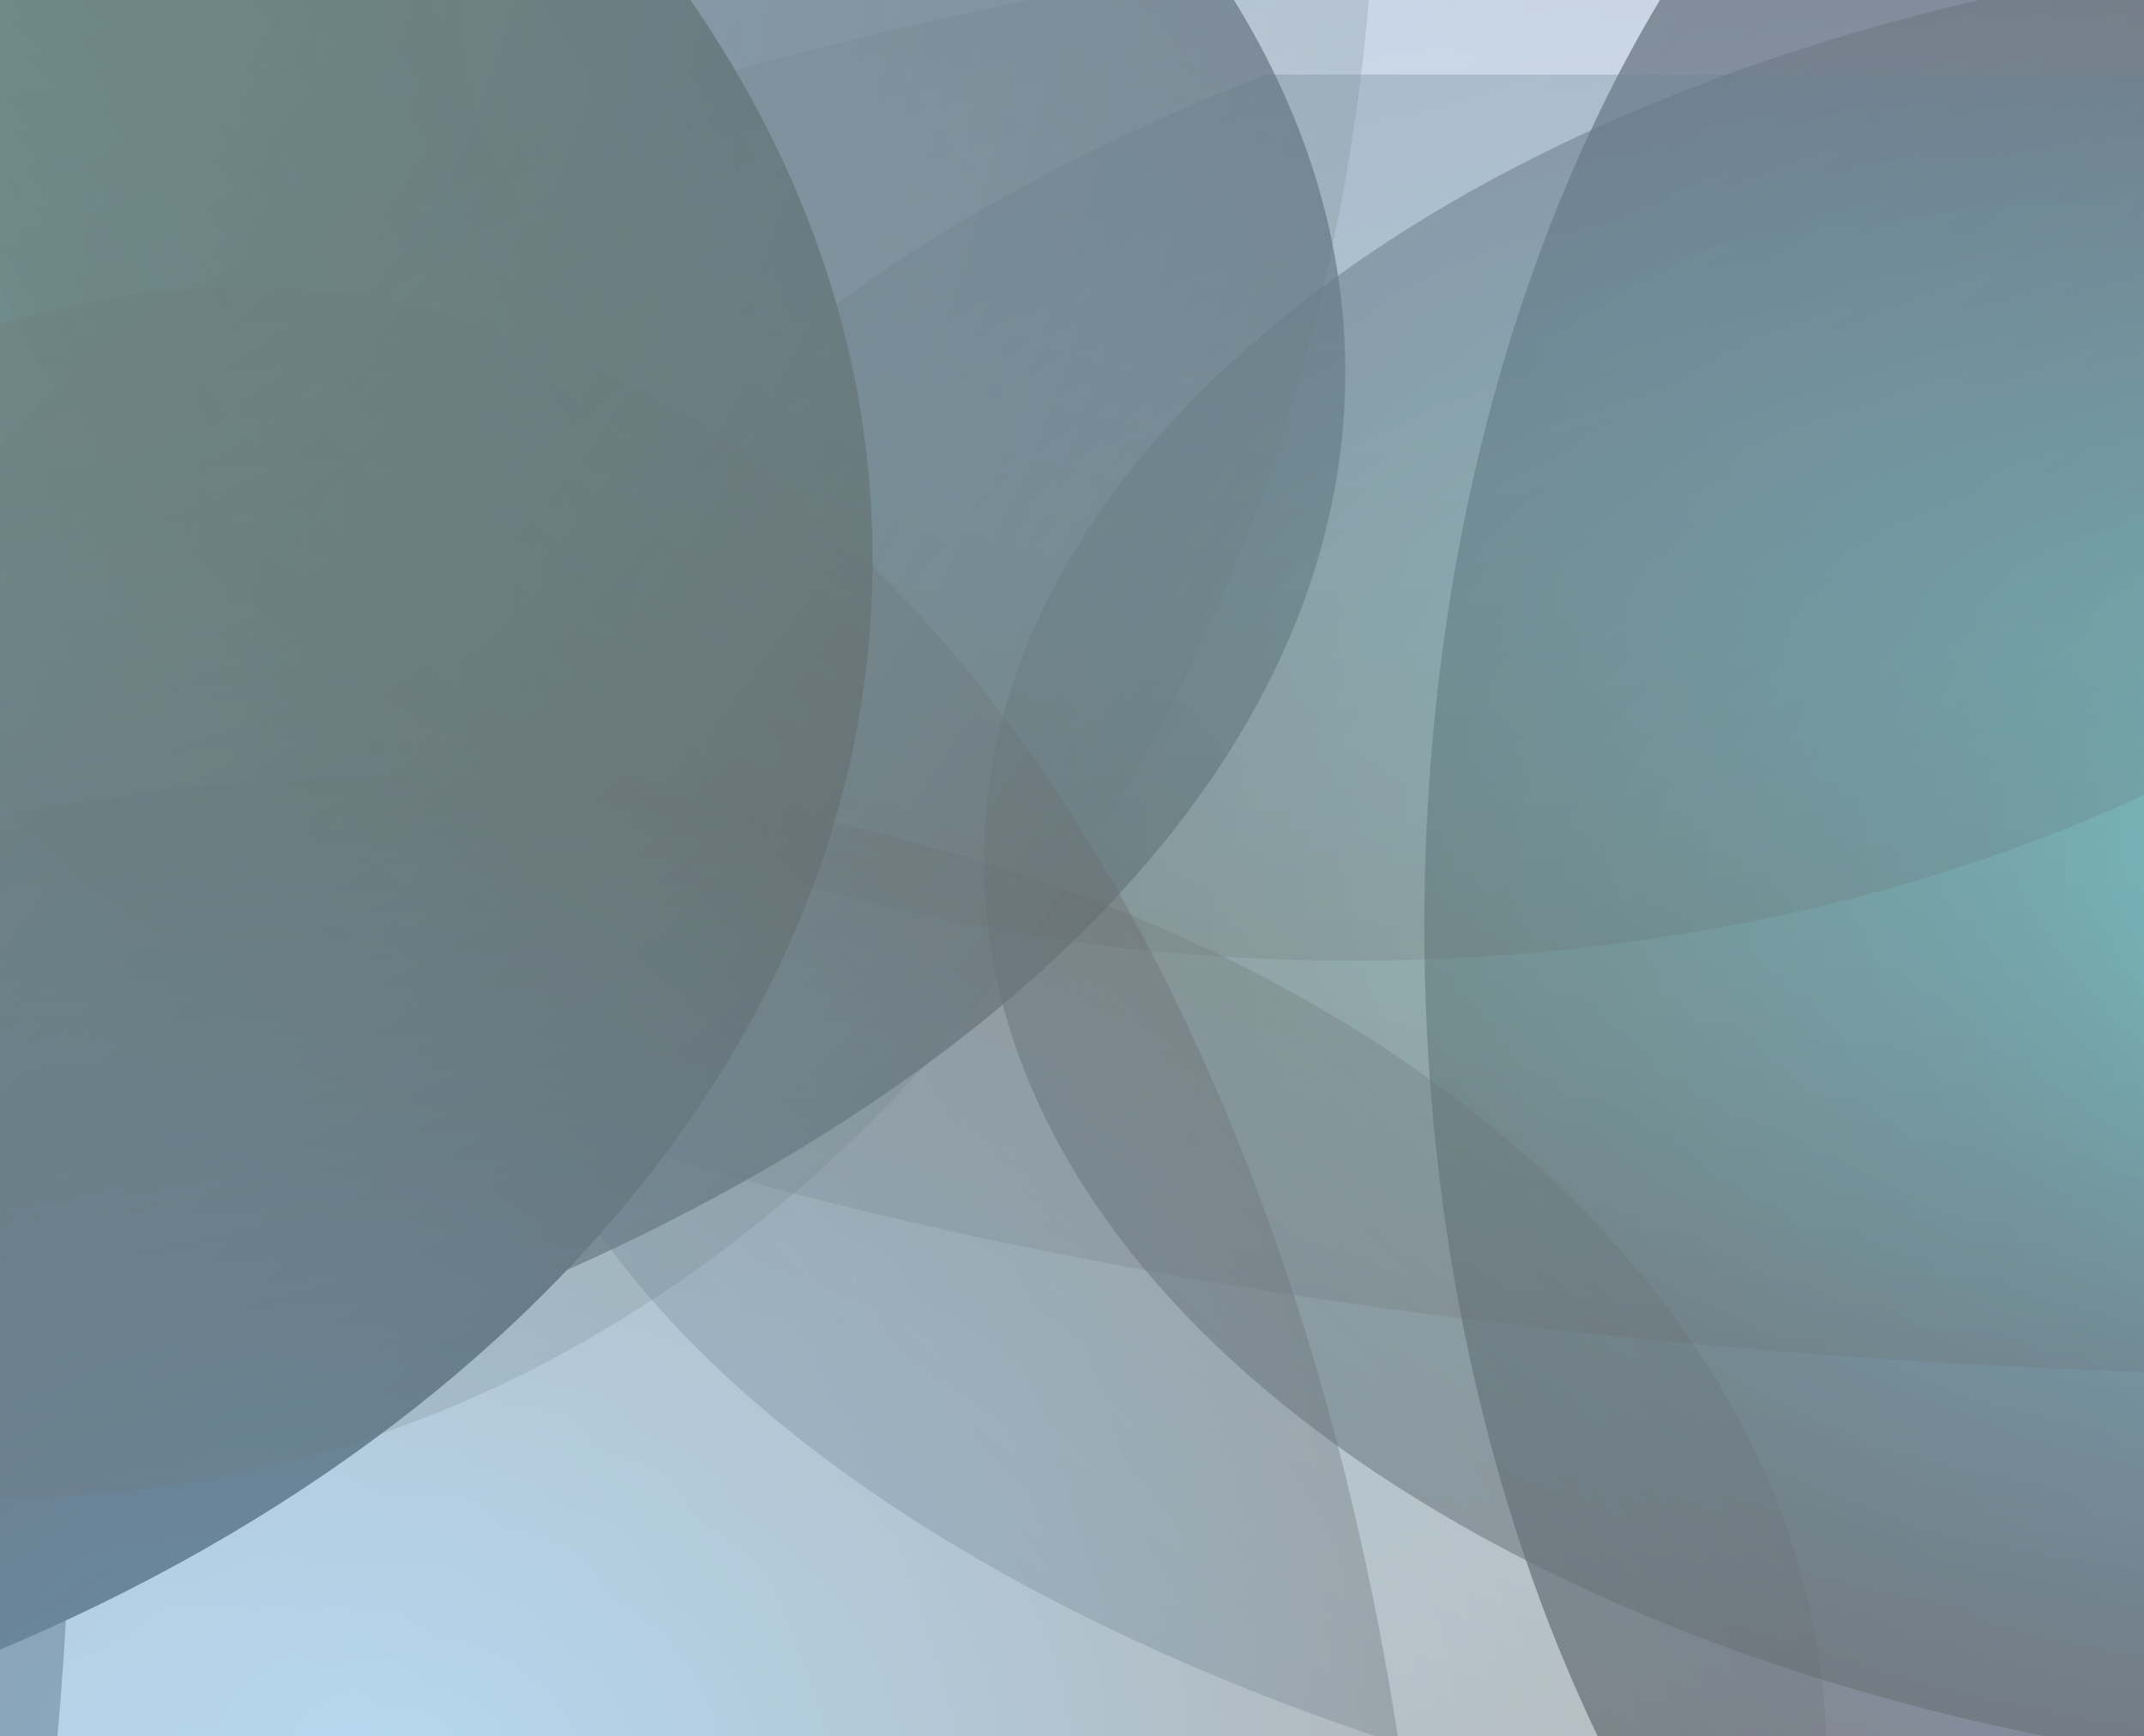 <svg width="1440" height="1166" viewBox="0 0 1440 1166" fill="none" xmlns="http://www.w3.org/2000/svg">
<g opacity="0.6">
<path opacity="0.73" d="M-290 0.003V1017.4C386.302 958.935 903.547 637.584 903.547 249.865C903.547 162.454 877.233 78.42 828.758 0.003H-290Z" fill="url(#paint0_radial)"/>
<path opacity="0.73" d="M1114.89 0C1016.65 163.59 956.644 381.986 956.644 621.923C956.644 825.585 999.92 1013.71 1073.08 1166H1544V0H1114.89Z" fill="url(#paint1_radial)"/>
<path opacity="0.59" d="M-289.999 1166H38.593C44.816 1096.32 48.055 1024.89 48.055 952.111C48.055 667.214 -1.376 402.862 -85.822 184.445H-289.999V1166Z" fill="url(#paint2_radial)"/>
<path opacity="0.54" d="M1329.35 0C938.033 90.449 660.888 315.222 660.888 578.227C660.888 851.044 959.084 1082.72 1373.61 1166H1544V0H1329.35Z" fill="url(#paint3_radial)"/>
<path opacity="0.3" d="M923.713 1166H1544V50.081H849.968C529.091 175.488 322.215 372.745 322.215 594.623C322.214 833.053 561.135 1043.06 923.713 1166Z" fill="url(#paint4_radial)"/>
<path d="M-290 0V1166H-166.747C274.14 1041.72 586.105 734.747 586.105 375.685C586.105 240.791 542.062 113.26 463.704 0H-290Z" fill="url(#paint5_radial)"/>
<path opacity="0.2" d="M690.79 0.003C246.454 90.869 -45.63 244.588 -45.63 418.977C-45.63 689.781 658.835 910.818 1544 923.836V0.003H690.79Z" fill="url(#paint6_radial)"/>
<path opacity="0.35" d="M-290 1166H938.83C862.392 674.758 624.672 293.986 296.453 210.067C132.186 168.067 -33.378 205.909 -185.061 306.322L-290 981.506V1166Z" fill="url(#paint7_radial)"/>
<path opacity="0.2" d="M-48.242 0.003C-37.273 357.584 386.735 645.137 908.22 645.137C1152.29 645.137 1374.98 582.12 1544 478.434V0.003H-48.242Z" fill="url(#paint8_radial)"/>
<path opacity="0.25" d="M-290 1166H1226.36C1214.67 808.856 790.938 521.816 269.915 521.816C60.815 521.816 -132.585 568.074 -290 646.52L-290 1166Z" fill="url(#paint9_radial)"/>
<path opacity="0.2" d="M-290 0.001V947.508C-197.867 985.236 -99.227 1005.71 3.324 1005.71C479.466 1005.71 871.212 565.095 919.354 0.001H-290Z" fill="url(#paint10_radial)"/>
</g>
<defs>
<radialGradient id="paint0_radial" cx="0" cy="0" r="1" gradientUnits="userSpaceOnUse" gradientTransform="translate(-511.86 249.859) rotate(180) scale(1415.3 777.079)">
<stop stop-color="#00B7FA"/>
<stop offset="0.021" stop-color="#00A9EC"/>
<stop offset="0.101" stop-color="#0079BA"/>
<stop offset="0.18" stop-color="#005291"/>
<stop offset="0.257" stop-color="#003371"/>
<stop offset="0.331" stop-color="#001D5A"/>
<stop offset="0.401" stop-color="#00104D"/>
<stop offset="0.462" stop-color="#000B48"/>
<stop offset="1"/>
</radialGradient>
<radialGradient id="paint1_radial" cx="0" cy="0" r="1" gradientUnits="userSpaceOnUse" gradientTransform="translate(1555.46 621.914) rotate(90) scale(918.372 598.818)">
<stop stop-color="#00B7FA"/>
<stop offset="0.021" stop-color="#00A9EC"/>
<stop offset="0.101" stop-color="#0079BA"/>
<stop offset="0.18" stop-color="#005291"/>
<stop offset="0.257" stop-color="#003371"/>
<stop offset="0.331" stop-color="#001D5A"/>
<stop offset="0.401" stop-color="#00104D"/>
<stop offset="0.462" stop-color="#000B48"/>
<stop offset="1"/>
</radialGradient>
<radialGradient id="paint2_radial" cx="0" cy="0" r="1" gradientUnits="userSpaceOnUse" gradientTransform="translate(-718.029 952.103) rotate(180) scale(766.098 1359.21)">
<stop stop-color="#2986FF"/>
<stop offset="0.046" stop-color="#2578E5"/>
<stop offset="0.151" stop-color="#1C5CB0"/>
<stop offset="0.26" stop-color="#154481"/>
<stop offset="0.371" stop-color="#0E2F59"/>
<stop offset="0.484" stop-color="#091E39"/>
<stop offset="0.601" stop-color="#051120"/>
<stop offset="0.722" stop-color="#02070E"/>
<stop offset="0.851" stop-color="#010203"/>
<stop offset="1"/>
</radialGradient>
<radialGradient id="paint3_radial" cx="0" cy="0" r="1" gradientUnits="userSpaceOnUse" gradientTransform="translate(1712.8 579.211) rotate(180) scale(1052.61 621.378)">
<stop stop-color="#047A3F"/>
<stop offset="1"/>
</radialGradient>
<radialGradient id="paint4_radial" cx="0" cy="0" r="1" gradientUnits="userSpaceOnUse" gradientTransform="translate(1669.67 594.616) rotate(180) scale(1346.92 685.845)">
<stop stop-color="#05AFFD"/>
<stop offset="1" stop-color="#00101E"/>
</radialGradient>
<radialGradient id="paint5_radial" cx="0" cy="0" r="1" gradientUnits="userSpaceOnUse" gradientTransform="translate(-603.123 375.684) scale(1188.78 849.075)">
<stop stop-color="#27A9E0"/>
<stop offset="0.104" stop-color="#1E84AF"/>
<stop offset="0.217" stop-color="#166181"/>
<stop offset="0.334" stop-color="#104359"/>
<stop offset="0.454" stop-color="#0A2B39"/>
<stop offset="0.577" stop-color="#061820"/>
<stop offset="0.706" stop-color="#020B0E"/>
<stop offset="0.842" stop-color="#010303"/>
<stop offset="1"/>
</radialGradient>
<radialGradient id="paint6_radial" cx="0" cy="0" r="1" gradientUnits="userSpaceOnUse" gradientTransform="translate(1626.59 418.966) rotate(180) scale(1671.49 505.196)">
<stop stop-color="#2CD6A8"/>
<stop offset="1" stop-color="#000403"/>
</radialGradient>
<radialGradient id="paint7_radial" cx="0" cy="0" r="1" gradientUnits="userSpaceOnUse" gradientTransform="translate(69.45 1670.44) rotate(98.836) scale(1477.8 889.966)">
<stop stop-color="#2986FF"/>
<stop offset="1"/>
</radialGradient>
<radialGradient id="paint8_radial" cx="0" cy="0" r="1" gradientUnits="userSpaceOnUse" gradientTransform="translate(908.232 -14.21) rotate(180) scale(956.698 659.327)">
<stop stop-color="#0568FD"/>
<stop offset="1" stop-color="#01080B"/>
</radialGradient>
<radialGradient id="paint9_radial" cx="0" cy="0" r="1" gradientUnits="userSpaceOnUse" gradientTransform="translate(269.909 1181.15) scale(956.698 659.327)">
<stop stop-color="#05AFFD"/>
<stop offset="1" stop-color="#000B10"/>
</radialGradient>
<radialGradient id="paint10_radial" cx="0" cy="0" r="1" gradientUnits="userSpaceOnUse" gradientTransform="translate(3.327 -117.423) rotate(180) scale(921.004 1123.12)">
<stop stop-color="#45FCCA"/>
<stop offset="1" stop-color="#002023"/>
</radialGradient>
</defs>
</svg>
